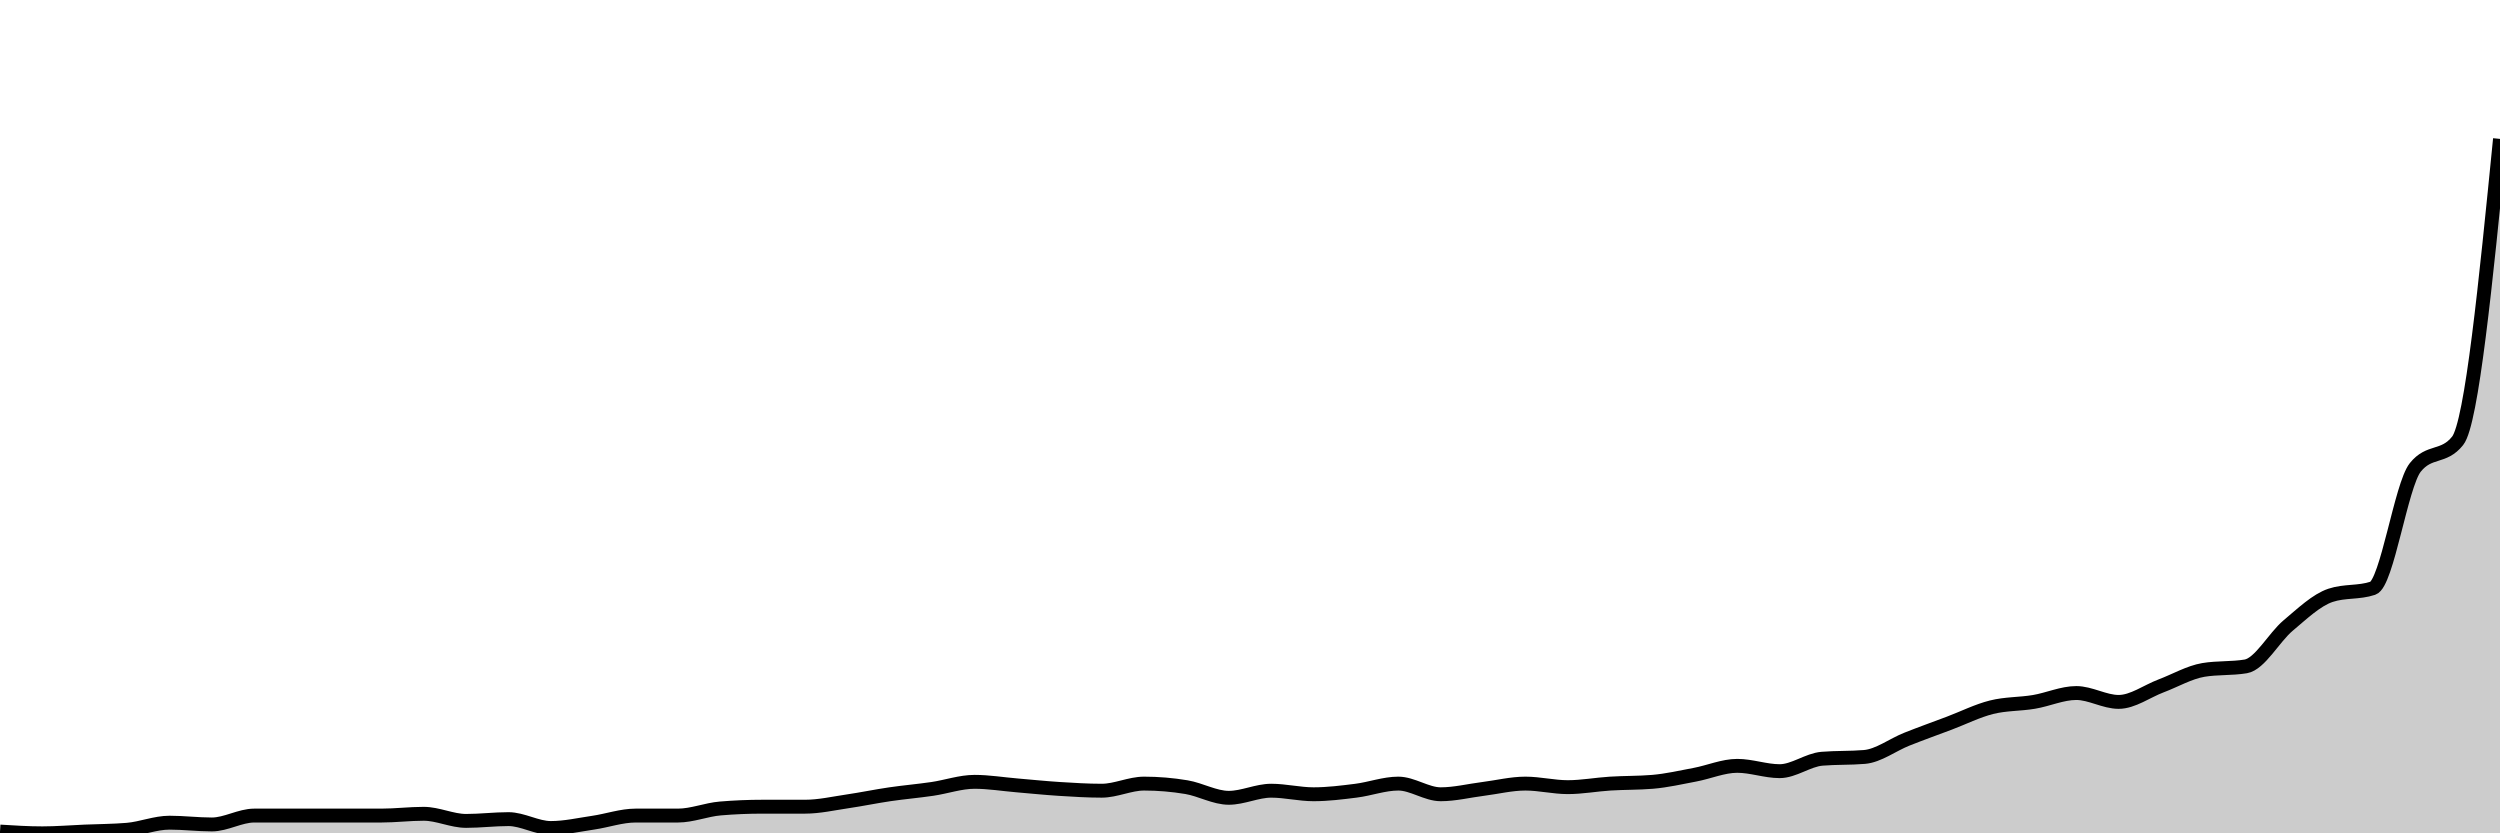 <svg xmlns="http://www.w3.org/2000/svg" viewBox="0 0 180 60"><g transform="translate(0,10)"><path class="area" fill="rgba(0, 0, 0, 0.2)" d="M0,49.872C1.017,49.936,2.034,50,3.051,50C4.068,50,5.085,49.915,6.102,49.872C7.119,49.829,8.136,49.829,9.153,49.744C10.169,49.659,11.186,49.233,12.203,49.233C13.22,49.233,14.237,49.361,15.254,49.361C16.271,49.361,17.288,48.721,18.305,48.721C19.322,48.721,20.339,48.721,21.356,48.721C22.373,48.721,23.39,48.721,24.407,48.721C25.424,48.721,26.441,48.721,27.458,48.721C28.475,48.721,29.492,48.593,30.508,48.593C31.525,48.593,32.542,49.105,33.559,49.105C34.576,49.105,35.593,48.977,36.61,48.977C37.627,48.977,38.644,49.616,39.661,49.616C40.678,49.616,41.695,49.382,42.712,49.233C43.729,49.084,44.746,48.721,45.763,48.721C46.78,48.721,47.797,48.721,48.814,48.721C49.831,48.721,50.847,48.295,51.864,48.21C52.881,48.124,53.898,48.082,54.915,48.082C55.932,48.082,56.949,48.082,57.966,48.082C58.983,48.082,60,47.847,61.017,47.698C62.034,47.549,63.051,47.336,64.068,47.187C65.085,47.038,66.102,46.952,67.119,46.803C68.136,46.654,69.153,46.292,70.169,46.292C71.186,46.292,72.203,46.462,73.22,46.547C74.237,46.633,75.254,46.739,76.271,46.803C77.288,46.867,78.305,46.931,79.322,46.931C80.339,46.931,81.356,46.419,82.373,46.419C83.39,46.419,84.407,46.505,85.424,46.675C86.441,46.846,87.458,47.442,88.475,47.442C89.492,47.442,90.508,46.931,91.525,46.931C92.542,46.931,93.559,47.187,94.576,47.187C95.593,47.187,96.61,47.059,97.627,46.931C98.644,46.803,99.661,46.419,100.678,46.419C101.695,46.419,102.712,47.187,103.729,47.187C104.746,47.187,105.763,46.931,106.78,46.803C107.797,46.675,108.814,46.419,109.831,46.419C110.847,46.419,111.864,46.675,112.881,46.675C113.898,46.675,114.915,46.483,115.932,46.419C116.949,46.355,117.966,46.377,118.983,46.292C120,46.206,121.017,45.972,122.034,45.78C123.051,45.588,124.068,45.141,125.085,45.141C126.102,45.141,127.119,45.524,128.136,45.524C129.153,45.524,130.169,44.714,131.186,44.629C132.203,44.544,133.22,44.587,134.237,44.501C135.254,44.416,136.271,43.627,137.288,43.223C138.305,42.818,139.322,42.455,140.339,42.072C141.356,41.688,142.373,41.176,143.39,40.921C144.407,40.665,145.424,40.708,146.441,40.537C147.458,40.367,148.475,39.898,149.492,39.898C150.508,39.898,151.525,40.537,152.542,40.537C153.559,40.537,154.576,39.77,155.593,39.386C156.61,39.003,157.627,38.406,158.644,38.235C159.661,38.065,160.678,38.15,161.695,37.98C162.712,37.809,163.729,35.891,164.746,35.038C165.763,34.186,166.78,33.205,167.797,32.864C168.814,32.523,169.831,32.694,170.847,32.353C171.864,32.012,172.881,24.936,173.898,23.657C174.915,22.379,175.932,23.018,176.949,21.739C177.966,20.46,178.983,10.23,180,0L180,50C178.983,50,177.966,50,176.949,50C175.932,50,174.915,50,173.898,50C172.881,50,171.864,50,170.847,50C169.831,50,168.814,50,167.797,50C166.78,50,165.763,50,164.746,50C163.729,50,162.712,50,161.695,50C160.678,50,159.661,50,158.644,50C157.627,50,156.61,50,155.593,50C154.576,50,153.559,50,152.542,50C151.525,50,150.508,50,149.492,50C148.475,50,147.458,50,146.441,50C145.424,50,144.407,50,143.39,50C142.373,50,141.356,50,140.339,50C139.322,50,138.305,50,137.288,50C136.271,50,135.254,50,134.237,50C133.22,50,132.203,50,131.186,50C130.169,50,129.153,50,128.136,50C127.119,50,126.102,50,125.085,50C124.068,50,123.051,50,122.034,50C121.017,50,120,50,118.983,50C117.966,50,116.949,50,115.932,50C114.915,50,113.898,50,112.881,50C111.864,50,110.847,50,109.831,50C108.814,50,107.797,50,106.78,50C105.763,50,104.746,50,103.729,50C102.712,50,101.695,50,100.678,50C99.661,50,98.644,50,97.627,50C96.61,50,95.593,50,94.576,50C93.559,50,92.542,50,91.525,50C90.508,50,89.492,50,88.475,50C87.458,50,86.441,50,85.424,50C84.407,50,83.39,50,82.373,50C81.356,50,80.339,50,79.322,50C78.305,50,77.288,50,76.271,50C75.254,50,74.237,50,73.22,50C72.203,50,71.186,50,70.169,50C69.153,50,68.136,50,67.119,50C66.102,50,65.085,50,64.068,50C63.051,50,62.034,50,61.017,50C60,50,58.983,50,57.966,50C56.949,50,55.932,50,54.915,50C53.898,50,52.881,50,51.864,50C50.847,50,49.831,50,48.814,50C47.797,50,46.78,50,45.763,50C44.746,50,43.729,50,42.712,50C41.695,50,40.678,50,39.661,50C38.644,50,37.627,50,36.61,50C35.593,50,34.576,50,33.559,50C32.542,50,31.525,50,30.508,50C29.492,50,28.475,50,27.458,50C26.441,50,25.424,50,24.407,50C23.39,50,22.373,50,21.356,50C20.339,50,19.322,50,18.305,50C17.288,50,16.271,50,15.254,50C14.237,50,13.22,50,12.203,50C11.186,50,10.169,50,9.153,50C8.136,50,7.119,50,6.102,50C5.085,50,4.068,50,3.051,50C2.034,50,1.017,50,0,50Z"></path><path class="line" stroke="black" fill="none" d="M0,49.872C1.017,49.936,2.034,50,3.051,50C4.068,50,5.085,49.915,6.102,49.872C7.119,49.829,8.136,49.829,9.153,49.744C10.169,49.659,11.186,49.233,12.203,49.233C13.22,49.233,14.237,49.361,15.254,49.361C16.271,49.361,17.288,48.721,18.305,48.721C19.322,48.721,20.339,48.721,21.356,48.721C22.373,48.721,23.39,48.721,24.407,48.721C25.424,48.721,26.441,48.721,27.458,48.721C28.475,48.721,29.492,48.593,30.508,48.593C31.525,48.593,32.542,49.105,33.559,49.105C34.576,49.105,35.593,48.977,36.61,48.977C37.627,48.977,38.644,49.616,39.661,49.616C40.678,49.616,41.695,49.382,42.712,49.233C43.729,49.084,44.746,48.721,45.763,48.721C46.78,48.721,47.797,48.721,48.814,48.721C49.831,48.721,50.847,48.295,51.864,48.21C52.881,48.124,53.898,48.082,54.915,48.082C55.932,48.082,56.949,48.082,57.966,48.082C58.983,48.082,60,47.847,61.017,47.698C62.034,47.549,63.051,47.336,64.068,47.187C65.085,47.038,66.102,46.952,67.119,46.803C68.136,46.654,69.153,46.292,70.169,46.292C71.186,46.292,72.203,46.462,73.22,46.547C74.237,46.633,75.254,46.739,76.271,46.803C77.288,46.867,78.305,46.931,79.322,46.931C80.339,46.931,81.356,46.419,82.373,46.419C83.39,46.419,84.407,46.505,85.424,46.675C86.441,46.846,87.458,47.442,88.475,47.442C89.492,47.442,90.508,46.931,91.525,46.931C92.542,46.931,93.559,47.187,94.576,47.187C95.593,47.187,96.61,47.059,97.627,46.931C98.644,46.803,99.661,46.419,100.678,46.419C101.695,46.419,102.712,47.187,103.729,47.187C104.746,47.187,105.763,46.931,106.78,46.803C107.797,46.675,108.814,46.419,109.831,46.419C110.847,46.419,111.864,46.675,112.881,46.675C113.898,46.675,114.915,46.483,115.932,46.419C116.949,46.355,117.966,46.377,118.983,46.292C120,46.206,121.017,45.972,122.034,45.78C123.051,45.588,124.068,45.141,125.085,45.141C126.102,45.141,127.119,45.524,128.136,45.524C129.153,45.524,130.169,44.714,131.186,44.629C132.203,44.544,133.22,44.587,134.237,44.501C135.254,44.416,136.271,43.627,137.288,43.223C138.305,42.818,139.322,42.455,140.339,42.072C141.356,41.688,142.373,41.176,143.39,40.921C144.407,40.665,145.424,40.708,146.441,40.537C147.458,40.367,148.475,39.898,149.492,39.898C150.508,39.898,151.525,40.537,152.542,40.537C153.559,40.537,154.576,39.77,155.593,39.386C156.61,39.003,157.627,38.406,158.644,38.235C159.661,38.065,160.678,38.15,161.695,37.98C162.712,37.809,163.729,35.891,164.746,35.038C165.763,34.186,166.78,33.205,167.797,32.864C168.814,32.523,169.831,32.694,170.847,32.353C171.864,32.012,172.881,24.936,173.898,23.657C174.915,22.379,175.932,23.018,176.949,21.739C177.966,20.46,178.983,10.23,180,0"></path></g></svg>